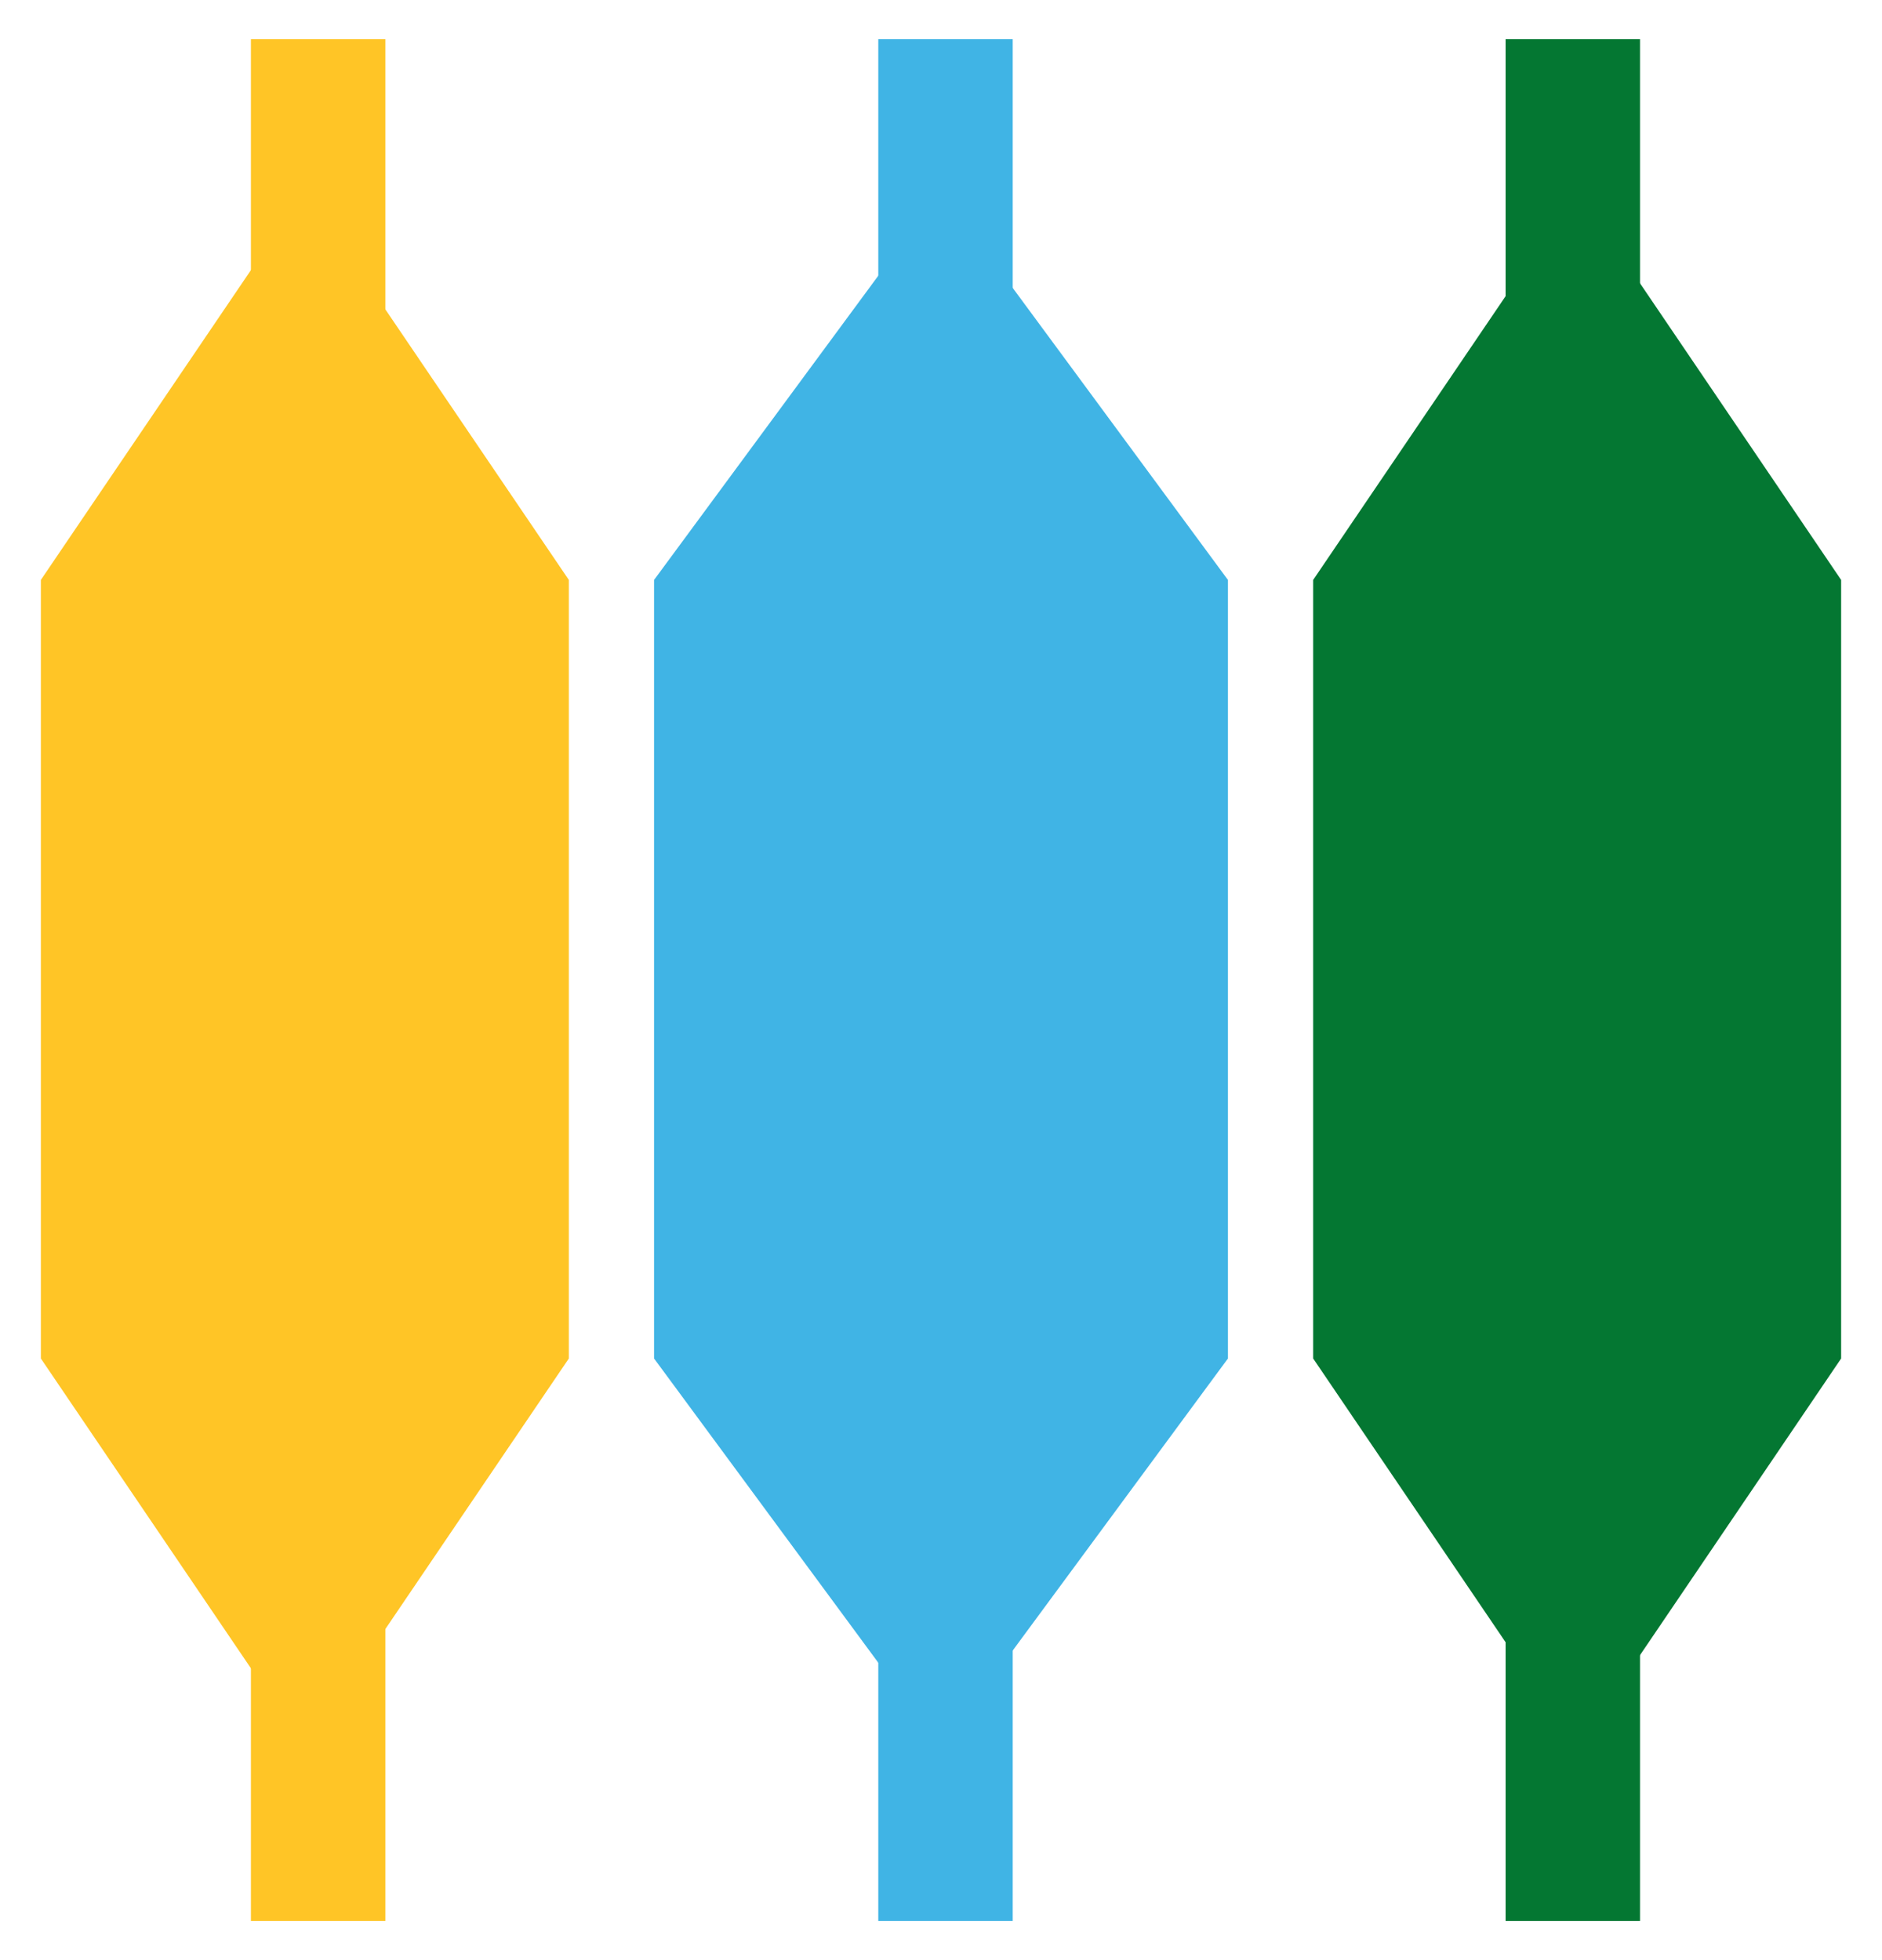 <svg width="24" height="25" viewBox="0 0 28 28" fill="none" xmlns="http://www.w3.org/2000/svg">
              <path d="M14 2.253L18.269 8.046V19.631L14 25.424L9.731 19.631V8.046L14 2.253Z" fill="#40B4E5"/>
              <path d="M23.465 2.253L27.392 8.046V19.631L23.465 25.424L19.537 19.631V8.046L23.465 2.253Z" fill="#047732"/>
              <path d="M4.535 2.253L8.463 8.046V19.631L4.535 25.424L0.608 19.631V8.046L4.535 2.253Z" fill="#FFC526"/>
              <line x1="4.733" x2="4.733" y2="6.115" stroke="#FFC526" stroke-width="2"/>
              <line x1="14.067" x2="14.067" y2="6.115" stroke="#40B4E5" stroke-width="2"/>
              <line x1="23.4" x2="23.4" y2="6.115" stroke="#047732" stroke-width="2"/>
              <line x1="23.4" y1="21.885" x2="23.4" y2="28" stroke="#047732" stroke-width="2"/>
              <line x1="14.067" y1="21.885" x2="14.067" y2="28" stroke="#40B4E5" stroke-width="2"/>
              <line x1="4.733" y1="21.885" x2="4.733" y2="28" stroke="#FFC526" stroke-width="2"/>
</svg>